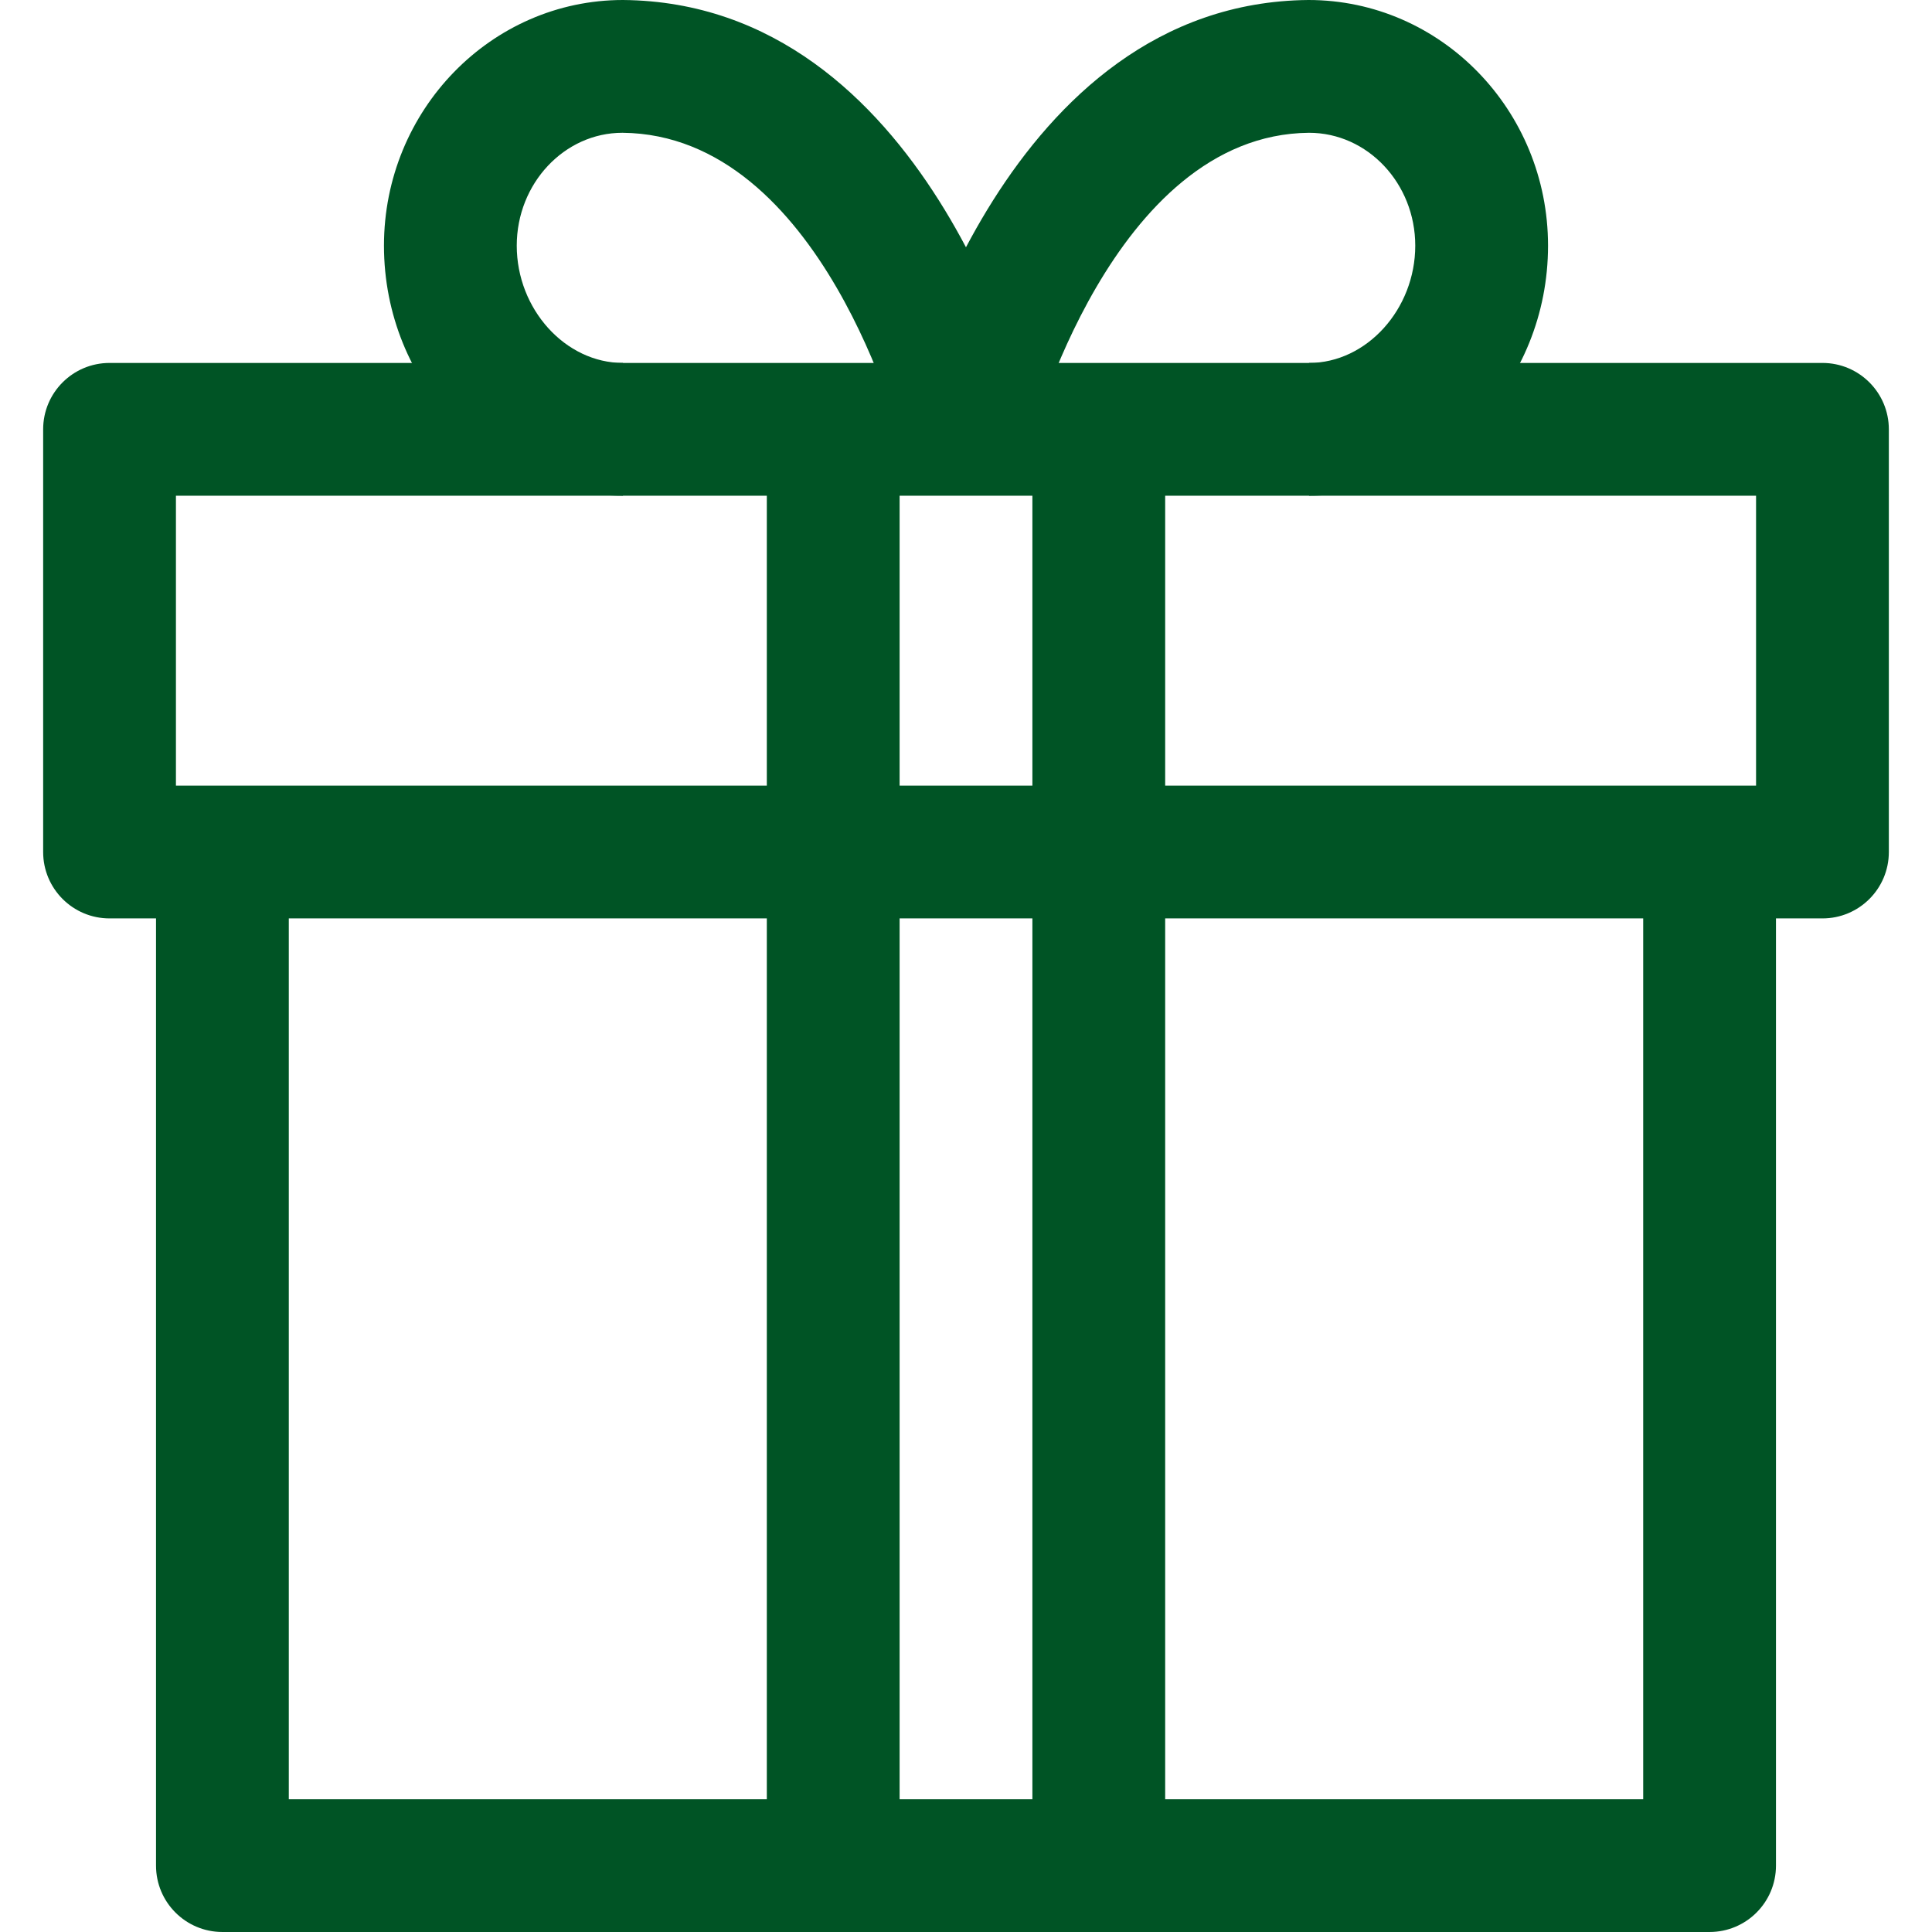 <?xml version="1.0" encoding="iso-8859-1"?>
<!-- Generator: Adobe Illustrator 19.0.0, SVG Export Plug-In . SVG Version: 6.00 Build 0)  -->
<svg version="1.1" id="Capa_1" fill="rgb(0, 84, 37)" xmlns="http://www.w3.org/2000/svg" xmlns:xlink="http://www.w3.org/1999/xlink" x="0px" y="0px"
	 viewBox="0 0 512 512" style="enable-background:new 0 0 512 512;" xml:space="preserve">
<g>
	<g>
		<path d="M435.464,225.796v251.015H76.536V225.796H41.347v268.609c0,9.718,7.876,17.594,17.594,17.594h394.117
			c9.718,0,17.594-7.876,17.594-17.594V225.796H435.464z"/>
	</g>
</g>
<g>
	<g>
		<path d="M482.969,96.183H29.031c-9.718,0-17.595,7.876-17.595,17.594v112.018c0,9.718,7.876,17.595,17.595,17.595h453.938
			c9.718,0,17.594-7.876,17.594-17.595V113.778C500.564,104.06,492.687,96.183,482.969,96.183z M465.375,208.202H46.625v-76.829
			h418.749V208.202z"/>
	</g>
</g>
<g>
	<g>
		<path d="M165.095,0c-34.925,0-63.34,29.201-63.34,65.1c0,36.544,28.415,66.273,63.34,66.273V96.183
			c-15.26,0-28.151-14.234-28.151-31.084c0-16.492,12.627-29.911,27.999-29.911c52.877,0.457,73.78,81.427,73.973,82.219
			l34.163-8.434C271.993,104.552,245.426,0.698,165.095,0z"/>
	</g>
</g>
<g>
	<g>
		<path d="M346.752,0c-80.178,0.698-106.746,104.552-107.837,108.974l34.163,8.434c0.205-0.821,21.653-81.762,73.827-82.219
			c15.524,0,28.151,13.419,28.151,29.911c0,16.85-12.891,31.084-28.151,31.084v35.189c34.925,0,63.34-29.729,63.34-66.273
			C410.245,29.201,381.83,0,346.752,0z"/>
	</g>
</g>
<g>
	<g>
		<rect x="273.594" y="113.778" width="35.189" height="380.628"/>
	</g>
</g>
<g>
	<g>
		<rect x="203.216" y="113.778" width="35.189" height="380.628"/>
	</g>
</g>
<g>
</g>
<g>
</g>
<g>
</g>
<g>
</g>
<g>
</g>
<g>
</g>
<g>
</g>
<g>
</g>
<g>
</g>
<g>
</g>
<g>
</g>
<g>
</g>
<g>
</g>
<g>
</g>
<g>
</g>
</svg>
